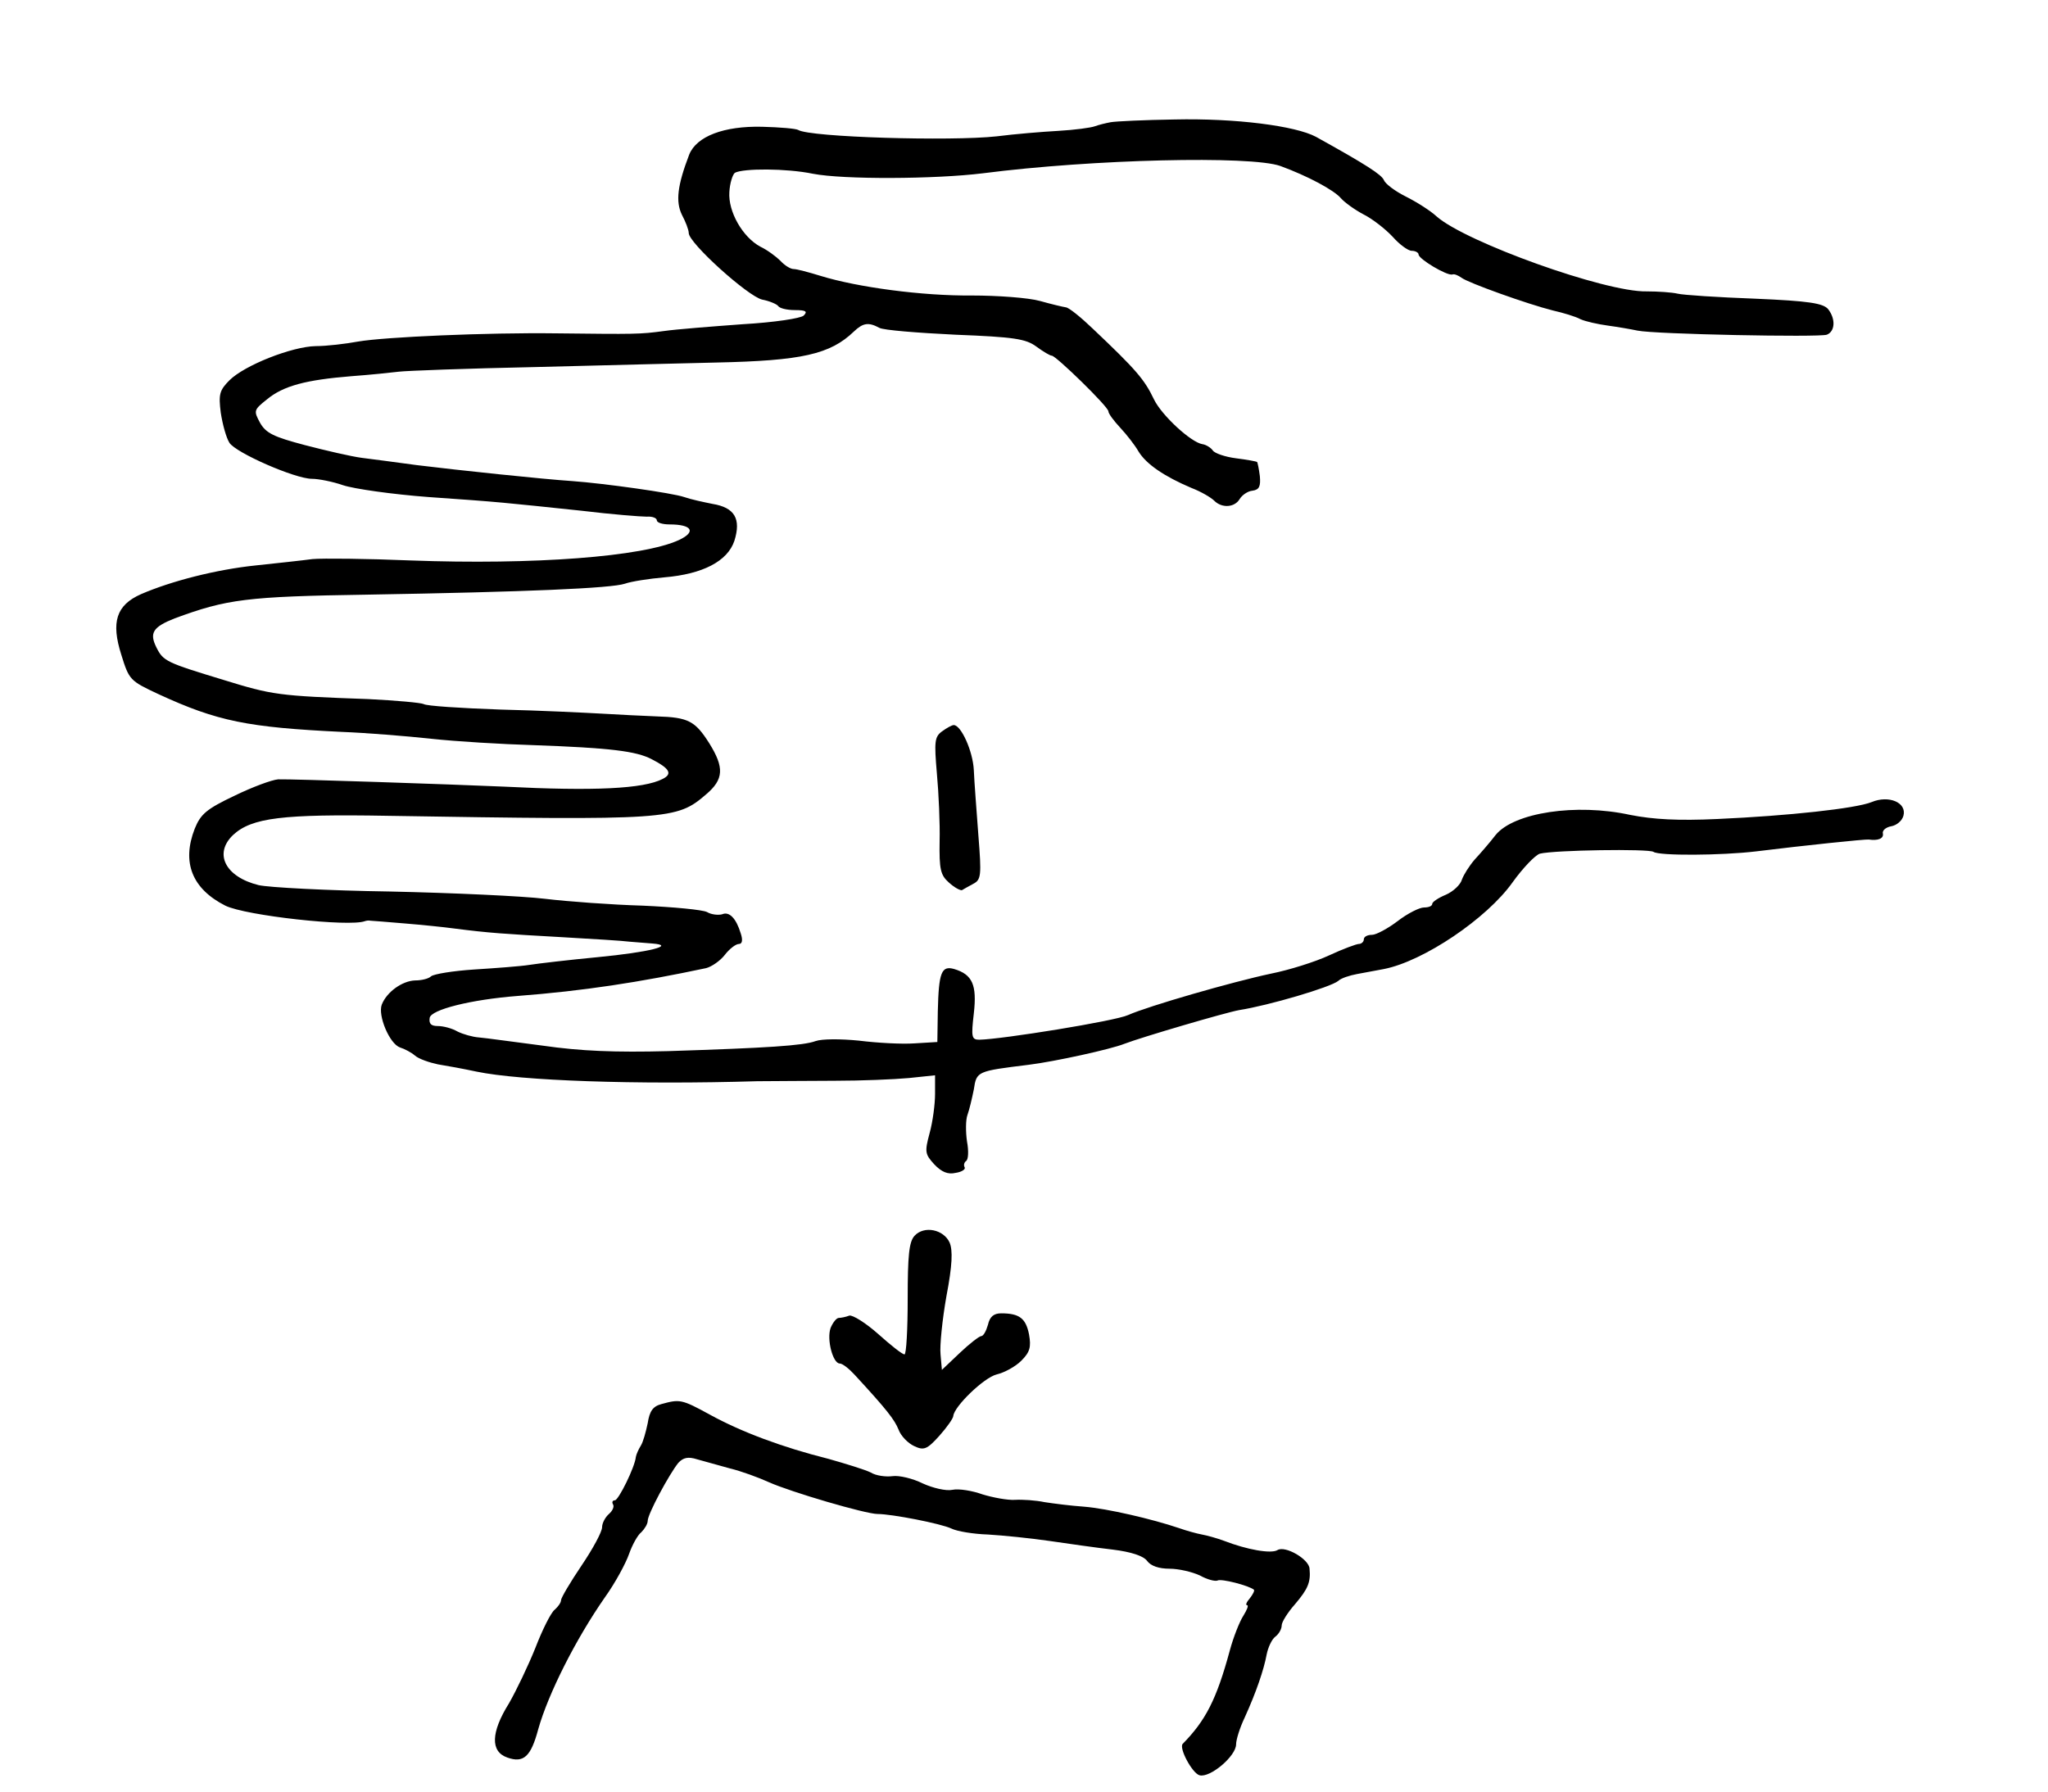 <?xml version="1.0" standalone="no"?>
<!DOCTYPE svg PUBLIC "-//W3C//DTD SVG 20010904//EN"
 "http://www.w3.org/TR/2001/REC-SVG-20010904/DTD/svg10.dtd">
<svg version="1.0" xmlns="http://www.w3.org/2000/svg"
 width="449pt" height="393pt" viewBox="0 0 449 393"
 preserveAspectRatio="xMidYMid meet">
<g transform="translate(0,393) scale(0.1,-0.1)"
fill="#000000" stroke="none">
<path d="M2435 3662 c-11 -2 -27 -6 -35 -9 -8 -3 -44 -8 -80 -10 -36 -2 -96
-7 -135 -12 -101 -11 -409 -2 -435 14 -5 3 -40 6 -79 7 -84 2 -144 -21 -160
-61 -26 -68 -30 -103 -16 -132 8 -15 15 -33 15 -40 0 -22 130 -139 161 -146
16 -3 32 -10 35 -14 3 -5 19 -9 37 -9 24 0 28 -3 19 -12 -6 -6 -64 -15 -134
-19 -68 -5 -145 -11 -173 -15 -52 -7 -61 -7 -235 -5 -153 2 -377 -8 -435 -18
-27 -5 -69 -10 -93 -10 -52 -1 -156 -42 -189 -75 -22 -22 -24 -31 -19 -71 4
-26 12 -55 19 -66 14 -22 144 -79 181 -79 14 0 45 -6 68 -14 24 -8 108 -20
188 -26 159 -11 163 -12 335 -30 66 -8 130 -13 143 -13 12 1 22 -3 22 -8 0 -5
12 -9 28 -9 49 0 59 -16 21 -34 -79 -37 -319 -55 -589 -45 -96 4 -193 5 -215
3 -22 -3 -78 -9 -125 -14 -86 -9 -184 -34 -251 -63 -54 -24 -66 -61 -43 -133
17 -55 19 -57 81 -86 130 -60 196 -73 403 -83 52 -2 140 -9 195 -15 55 -6 156
-12 224 -14 168 -6 226 -13 260 -31 39 -20 46 -32 24 -43 -42 -22 -152 -27
-348 -17 -114 5 -468 17 -495 16 -14 -1 -57 -17 -96 -36 -61 -29 -74 -40 -87
-72 -29 -74 -6 -132 67 -169 45 -22 272 -47 306 -34 3 1 8 2 12 1 4 0 38 -3
75 -6 37 -3 86 -8 108 -11 77 -10 111 -12 235 -19 69 -4 136 -8 150 -10 14 -1
36 -3 50 -4 53 -4 -6 -19 -120 -30 -63 -6 -131 -14 -150 -17 -19 -3 -73 -7
-120 -10 -47 -3 -89 -10 -95 -15 -5 -5 -20 -9 -35 -9 -28 -1 -62 -25 -73 -53
-9 -24 17 -86 40 -94 10 -3 25 -11 33 -18 8 -7 31 -15 50 -19 19 -3 57 -10 85
-16 96 -20 350 -29 615 -21 36 0 112 1 170 1 58 0 131 3 163 6 l57 6 0 -41 c0
-22 -5 -61 -12 -86 -11 -41 -10 -46 10 -68 16 -17 30 -23 47 -19 14 2 22 8 20
12 -3 5 -1 11 3 14 5 3 6 22 2 43 -3 21 -3 47 1 58 4 11 10 36 14 56 6 40 7
40 120 54 57 7 180 34 210 46 36 14 223 69 252 74 64 10 200 50 217 64 6 6 25
12 41 15 17 3 43 8 59 11 87 17 226 111 282 190 23 32 50 60 60 63 33 8 238
11 249 4 12 -9 150 -8 225 1 105 13 240 27 247 26 20 -3 33 2 31 13 -2 7 7 14
18 16 12 2 24 12 27 23 8 29 -32 46 -70 30 -35 -14 -182 -30 -338 -37 -86 -4
-140 -1 -191 9 -119 26 -255 5 -295 -44 -13 -17 -34 -41 -46 -54 -12 -14 -24
-33 -28 -44 -3 -11 -19 -26 -35 -33 -17 -7 -30 -16 -30 -20 0 -5 -8 -8 -18 -8
-10 0 -36 -13 -58 -30 -21 -16 -47 -30 -56 -30 -10 0 -18 -4 -18 -10 0 -5 -5
-10 -11 -10 -5 0 -35 -11 -65 -25 -30 -14 -87 -32 -127 -40 -85 -18 -269 -71
-314 -91 -28 -13 -276 -53 -326 -54 -17 0 -18 6 -12 58 7 62 -3 85 -43 97 -28
8 -34 -7 -36 -93 l-1 -67 -50 -3 c-28 -2 -82 1 -122 6 -40 4 -81 4 -95 -1 -27
-10 -105 -15 -323 -22 -116 -3 -192 0 -275 12 -63 8 -126 17 -140 18 -14 1
-35 7 -47 13 -12 7 -31 12 -43 12 -15 0 -20 5 -18 18 3 18 90 40 193 48 144
11 267 30 413 61 12 3 31 16 41 29 10 13 24 24 31 24 7 0 9 8 4 23 -10 33 -25
49 -41 42 -8 -2 -23 -1 -33 5 -10 5 -73 11 -141 14 -68 2 -164 9 -214 15 -49
6 -202 13 -340 16 -137 2 -267 9 -288 14 -73 18 -99 69 -56 110 41 38 109 46
339 42 618 -10 633 -9 698 47 39 33 40 59 7 112 -31 49 -46 57 -115 59 -30 1
-84 4 -120 6 -36 2 -136 7 -223 9 -87 3 -163 8 -168 12 -6 3 -61 8 -122 11
-197 7 -210 9 -317 42 -125 38 -132 41 -147 71 -16 32 -8 45 40 64 114 42 157
48 422 52 352 6 535 14 565 24 14 5 53 11 87 14 83 7 138 35 153 80 15 48 1
73 -48 81 -20 4 -48 10 -62 15 -26 9 -176 30 -245 35 -62 4 -252 24 -341 35
-43 6 -98 13 -121 16 -23 3 -79 16 -125 28 -68 18 -85 26 -98 49 -14 26 -14
28 15 51 36 30 86 43 185 51 41 3 89 8 105 10 17 2 149 7 295 10 146 4 326 8
400 10 188 4 250 18 302 68 20 19 32 21 56 8 9 -5 84 -11 167 -15 128 -5 154
-9 177 -26 15 -11 30 -20 34 -20 9 0 124 -112 124 -122 0 -5 12 -21 26 -36 14
-15 32 -38 40 -52 17 -28 57 -55 116 -80 21 -8 43 -21 50 -28 17 -17 45 -15
56 4 5 8 17 17 28 18 15 2 18 10 16 32 -2 16 -5 30 -6 31 -1 1 -22 5 -46 8
-24 3 -47 11 -51 17 -4 6 -15 13 -23 14 -25 4 -89 63 -106 98 -21 44 -39 65
-134 155 -26 25 -52 46 -59 47 -7 1 -32 7 -57 14 -25 7 -92 12 -150 12 -108
-1 -250 18 -331 43 -26 8 -52 15 -59 15 -7 0 -20 8 -29 18 -9 9 -29 24 -44 31
-39 21 -71 77 -68 120 1 19 7 38 12 42 18 10 113 10 171 -2 67 -13 268 -12
373 1 241 31 587 39 652 16 60 -22 118 -53 133 -71 8 -9 30 -25 49 -35 20 -10
48 -32 64 -49 15 -17 34 -31 42 -31 8 0 15 -4 15 -8 0 -10 62 -47 74 -44 4 2
13 -2 20 -7 14 -11 145 -58 201 -72 22 -5 49 -13 60 -19 11 -5 38 -11 60 -14
22 -3 51 -8 65 -11 38 -8 397 -15 415 -9 18 7 20 34 3 56 -11 13 -42 18 -160
23 -81 3 -158 8 -170 11 -13 3 -43 5 -68 5 -91 -2 -396 108 -460 164 -14 13
-44 32 -68 44 -24 12 -45 28 -48 36 -5 12 -39 34 -149 95 -45 24 -176 41 -310
38 -66 -1 -129 -4 -140 -6z"/>
<path d="M2065 2326 c-16 -12 -17 -22 -11 -92 4 -43 7 -111 6 -149 -1 -61 2
-74 20 -90 12 -11 25 -18 29 -17 3 2 14 8 25 14 17 9 18 18 11 106 -4 54 -9
118 -10 143 -2 42 -28 99 -44 99 -4 0 -15 -6 -26 -14z"/>
<path d="M2005 1220 c-12 -13 -15 -43 -15 -138 0 -67 -3 -122 -7 -122 -5 0
-30 20 -58 45 -27 24 -56 42 -63 40 -8 -3 -18 -5 -23 -5 -5 0 -13 -10 -18 -22
-9 -25 5 -78 20 -78 6 0 20 -11 32 -24 72 -78 88 -99 97 -121 5 -14 21 -30 34
-36 21 -10 28 -8 55 22 17 19 31 39 31 44 2 21 67 84 95 91 17 4 41 17 54 30
19 19 22 30 17 58 -7 35 -21 46 -61 46 -16 0 -25 -7 -29 -25 -4 -14 -10 -25
-15 -25 -4 0 -26 -17 -47 -37 l-39 -37 -3 34 c-2 19 4 77 13 128 13 68 14 100
7 117 -13 29 -56 38 -77 15z"/>
<path d="M1450 851 c-19 -5 -26 -16 -30 -42 -4 -19 -10 -41 -15 -49 -5 -8 -10
-19 -11 -25 -2 -22 -38 -95 -46 -95 -5 0 -7 -4 -4 -9 3 -5 -1 -14 -9 -21 -8
-7 -15 -20 -15 -29 0 -10 -20 -47 -45 -84 -25 -37 -45 -71 -45 -76 0 -5 -6
-14 -14 -21 -8 -6 -27 -44 -42 -83 -16 -40 -42 -94 -58 -122 -40 -64 -41 -106
-4 -119 36 -13 52 2 68 62 22 78 82 197 146 289 23 32 46 75 53 95 7 20 19 42
27 48 7 7 14 18 14 25 0 15 47 102 67 127 11 12 22 14 41 8 15 -4 47 -13 72
-20 25 -6 63 -20 85 -30 49 -22 213 -70 239 -70 31 0 139 -21 162 -32 12 -6
48 -12 80 -13 33 -2 93 -8 134 -14 41 -6 104 -15 139 -19 41 -5 68 -14 76 -25
8 -11 26 -17 49 -17 20 0 50 -7 67 -15 16 -9 33 -13 38 -11 8 5 69 -11 80 -20
2 -2 -2 -10 -9 -19 -7 -8 -10 -15 -6 -15 4 0 0 -10 -8 -23 -8 -12 -22 -47 -30
-77 -29 -107 -53 -153 -103 -204 -9 -9 21 -65 37 -69 23 -6 80 42 80 68 0 10
8 36 19 59 25 55 42 105 48 138 3 15 11 33 19 39 8 6 14 17 14 25 0 7 13 28
29 46 28 33 35 48 32 78 -1 21 -53 51 -70 41 -14 -9 -68 1 -117 20 -16 6 -38
12 -49 14 -11 2 -33 8 -50 14 -59 20 -158 43 -208 47 -29 2 -68 7 -87 10 -19
4 -48 6 -65 5 -16 -1 -48 5 -71 12 -22 8 -52 13 -66 10 -14 -3 -43 4 -65 14
-22 11 -52 18 -66 16 -15 -2 -37 1 -48 8 -12 6 -54 19 -93 30 -100 25 -191 59
-260 97 -62 34 -66 34 -106 23z"/>
</g>
</svg>
